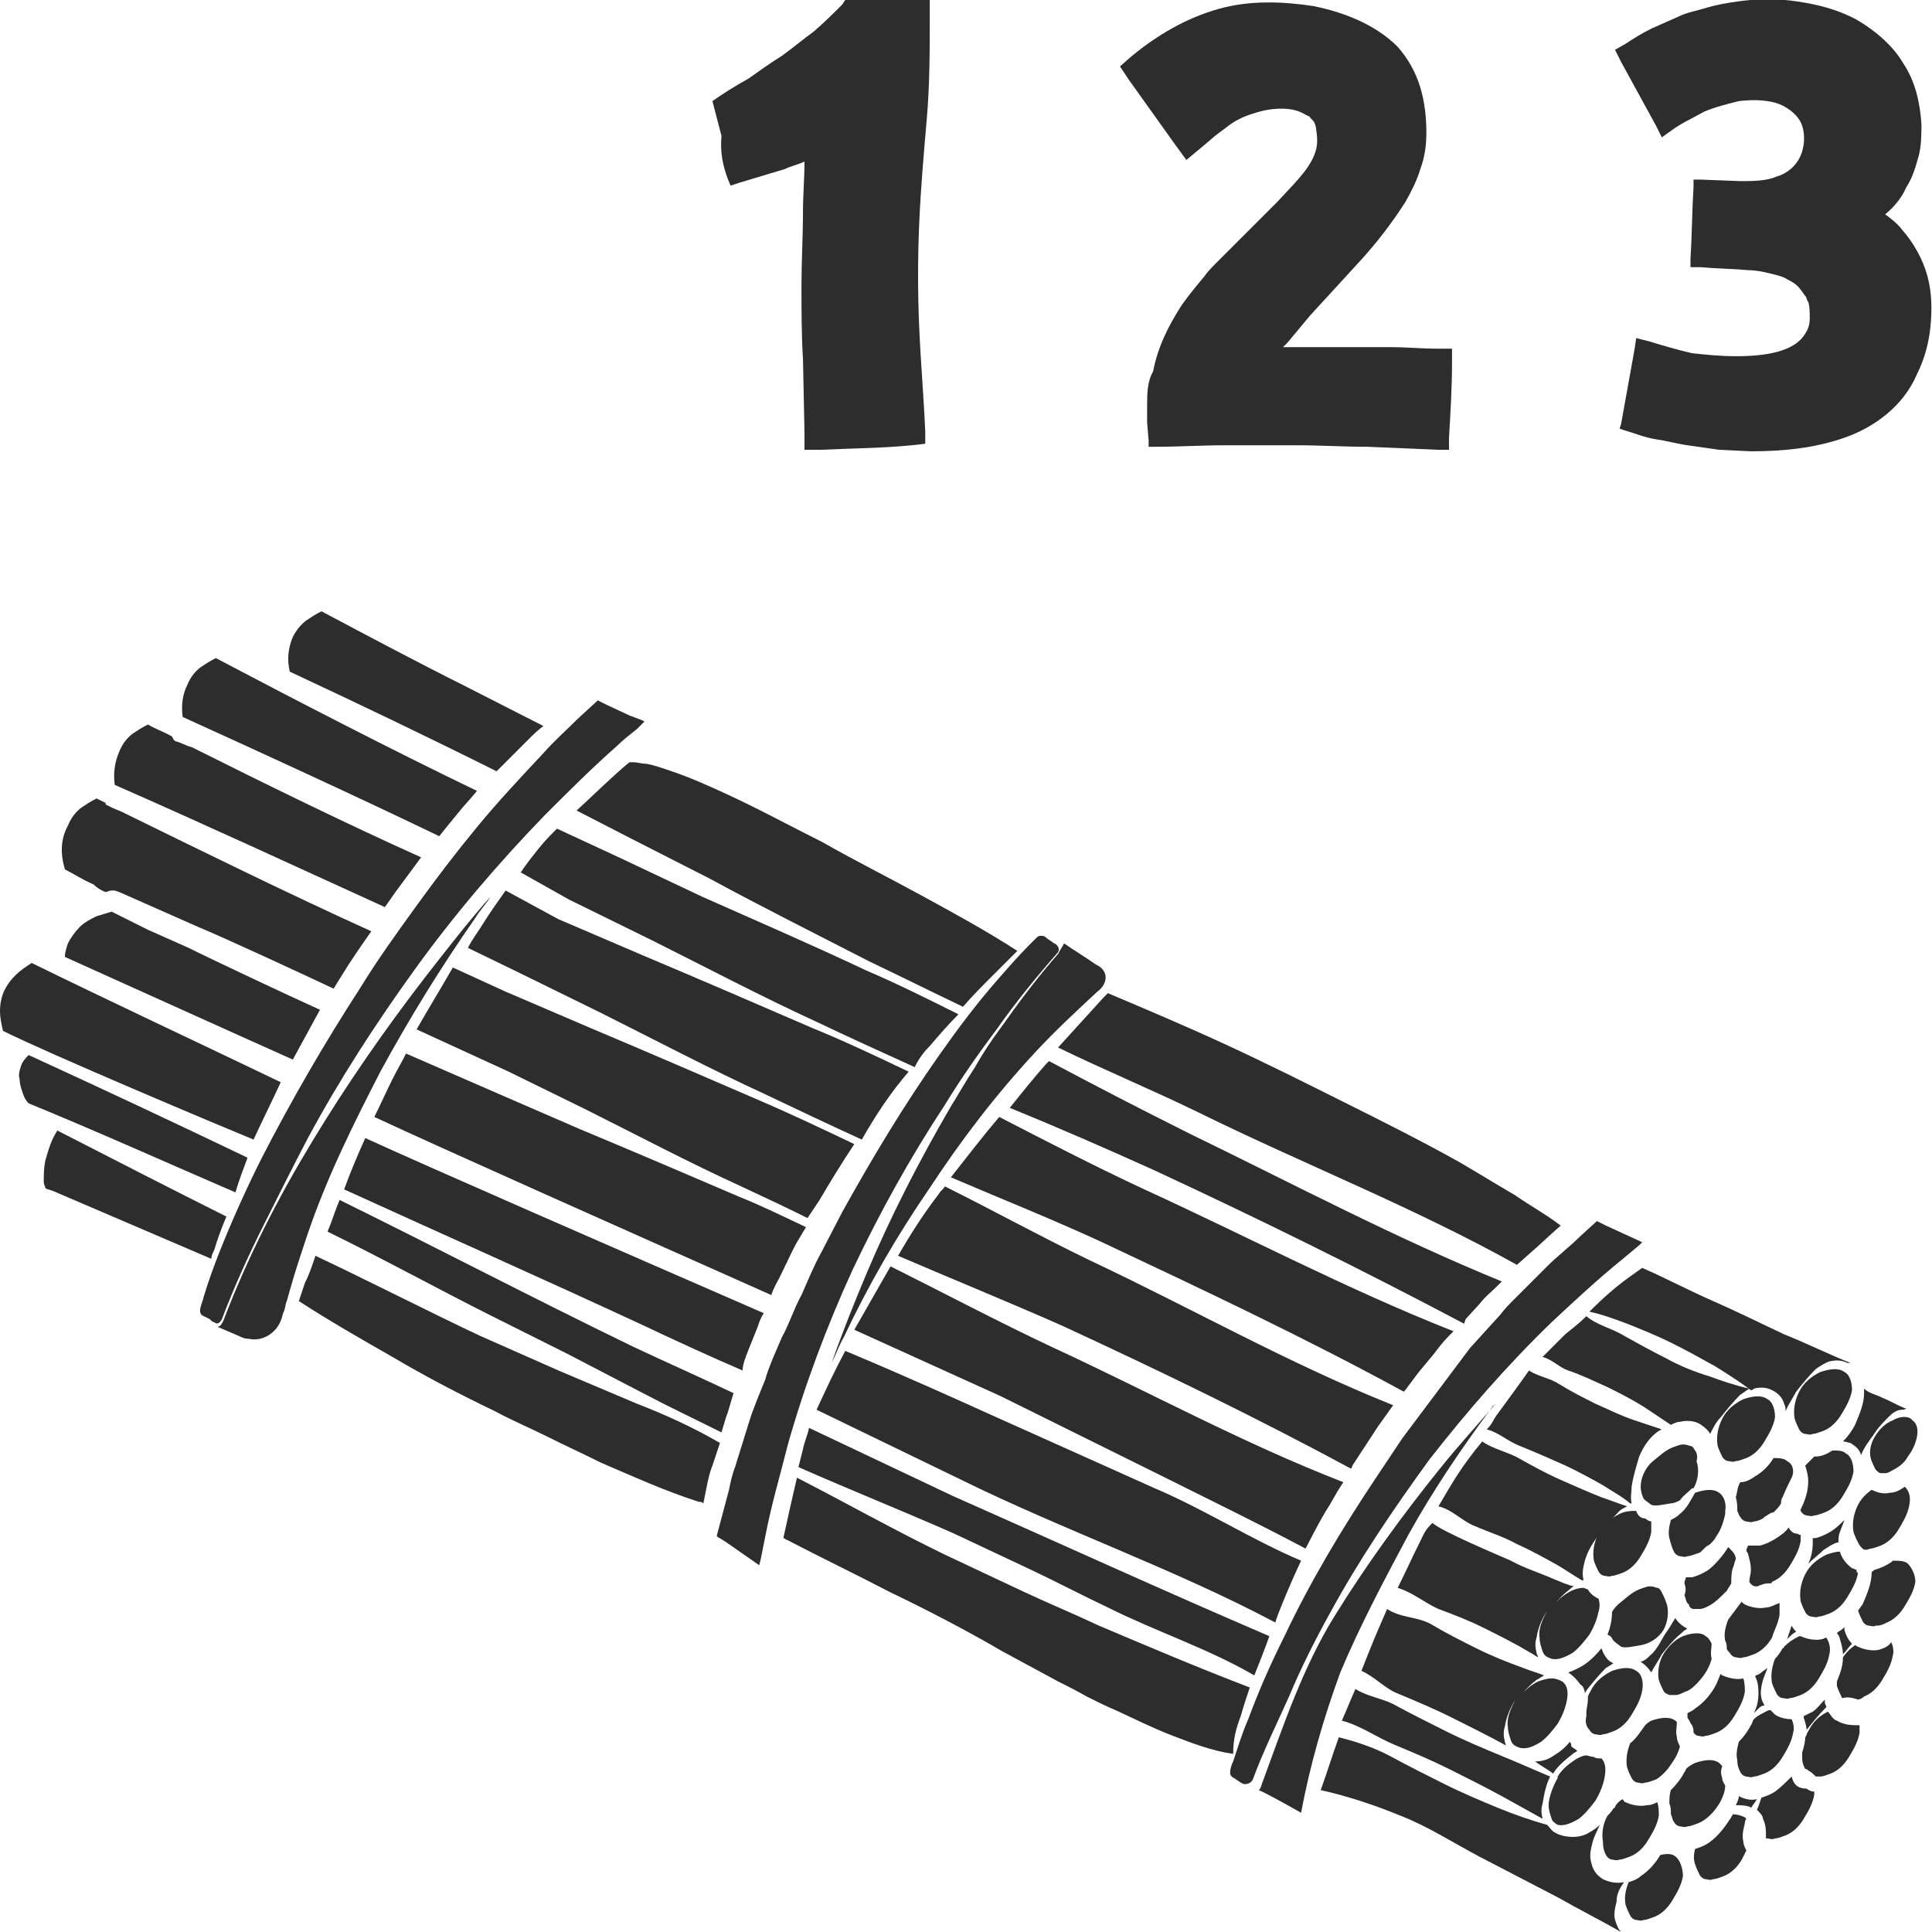 <?xml version="1.0" encoding="utf-8"?>
<!-- Generator: Adobe Illustrator 24.1.2, SVG Export Plug-In . SVG Version: 6.00 Build 0)  -->
<svg version="1.1" id="Layer_1" xmlns="http://www.w3.org/2000/svg" xmlns:xlink="http://www.w3.org/1999/xlink" x="0px" y="0px"
	 viewBox="0 0 128 128" style="enable-background:new 0 0 128 128;" xml:space="preserve">
<style type="text/css">
	.st0{fill:#2D2D2D;}
</style>
<g>
	<path class="st0" d="M106.9,108.7c0.2,0.2,0.4,0.3,0.5,0.4c0.3,0.1,0.7,0,1.3-0.1c0.6-0.1,1.2-0.5,1.5-1c0.3-0.5,0.4-1.3,0.2-1.8
		c-0.1-0.3-0.2-0.5-0.3-0.7c-0.1-0.2-0.2-0.3-0.3-0.3c-0.1,0-0.2-0.1-0.5-0.1c-0.2,0-0.4,0.1-0.7,0.2c-0.5,0.2-0.9,0.6-1.4,1
		c-0.1,0.1-0.3,0.3-0.4,0.5c0,0,0,0,0,0c0,0.5-0.1,1-0.3,1.5C106.8,108.4,106.8,108.6,106.9,108.7z"/>
	<path class="st0" d="M105.3,114.6c0.1,0.2,0.3,0.3,0.4,0.3c0.1,0,0.3,0.1,0.5,0c0.2,0,0.4-0.1,0.7-0.2c0.5-0.2,0.9-0.6,1.2-1.1
		c0.3-0.5,0.6-1,0.7-1.6c0.1-0.5,0-1.1-0.4-1.3c-0.4-0.3-1-0.2-1.6,0c-0.6,0.3-1.1,0.7-1.4,1.3c-0.1,0.2-0.2,0.3-0.2,0.5
		c0,0,0,0.1,0,0.1c0,0.3-0.1,0.6-0.1,0.9c0,0.1,0,0.2,0,0.2C105,114.1,105.1,114.4,105.3,114.6z"/>
	<path class="st0" d="M109.4,110.8c0.2-0.4,0.5-0.8,0.7-1.2c0.4-0.5,0.8-1,1.3-1.4c0.1-0.1,0.2-0.2,0.4-0.3c-0.1,0-0.1-0.1-0.2-0.1
		c-0.3-0.2-0.5-0.4-0.6-0.6c-0.2,0.3-0.3,0.5-0.5,0.8c-0.4,0.5-0.6,1.2-1.2,1.7c-0.2,0.2-0.3,0.3-0.6,0.4
		C109,110.3,109.2,110.5,109.4,110.8z"/>
	<path class="st0" d="M105,112.2c0-0.1,0.1-0.1,0.1-0.2c0.4-0.5,0.8-1,1.3-1.5c0.2-0.1,0.3-0.2,0.5-0.3c-0.1,0-0.1-0.1-0.2-0.1
		c-0.3-0.2-0.5-0.6-0.6-0.9c-0.4,0.5-0.9,1-1.5,1.3c-0.2,0.1-0.4,0.2-0.7,0.3c0.3,0.2,0.6,0.5,0.8,0.8
		C104.9,111.7,105,112,105,112.2z"/>
	<path class="st0" d="M102.7,117.7c-0.5-0.2-2.3-1-3.3-1.4c-1.2-0.5-2.4-1-3.6-1.6c-1.2-0.6-2.4-1.2-3.5-1.8c-0.8-0.4-1.7-0.5-2.5-1
		c-0.4,0.9-0.5,1.2-0.9,2.1c1.2,0.3,2.3,1.1,3.5,1.6c1.2,0.5,2.4,1,3.6,1.6c1.2,0.6,2.4,1.2,3.5,1.8c0.9,0.5,2.7,1.5,2.7,1.5
		c-0.1-0.4-0.1-0.7,0-1C102.3,118.9,102.4,118.3,102.7,117.7z"/>
	<path class="st0" d="M120.1,113.4c-0.2,0.1-0.4,0.2-0.6,0.3c0,0,0,0,0,0.1c0.1,0.3,0.2,0.6,0.2,0.9c0,0,0,0,0-0.1
		c0.4-0.5,0.8-1,1.3-1.5c0-0.1-0.1-0.2-0.1-0.3c0-0.1,0-0.1,0-0.2C120.6,112.9,120.4,113.2,120.1,113.4z"/>
	<path class="st0" d="M117.1,110.5c-0.1,0.1-0.3,0.2-0.4,0.3c-0.1,0.1-0.3,0.2-0.4,0.2c0,0,0,0,0,0.1c0.2,0.4,0.2,0.8,0.2,1.1
		c0,0.5-0.1,0.9-0.3,1.3c0.1-0.1,0.2-0.2,0.3-0.3c0.1-0.1,0.2-0.2,0.4-0.2c-0.1-0.2-0.2-0.4-0.2-0.5c-0.1-0.4,0-0.8,0.1-1.2
		C116.9,111,117,110.8,117.1,110.5z"/>
	<path class="st0" d="M104,115.4c-0.3,0.4-0.7,0.7-1.2,1c-0.3,0.2-0.7,0.3-1.1,0.3c0.4,0.3,0.8,0.5,1.2,0.8c0.3-0.5,0.8-0.9,1.3-1.3
		c0.1-0.1,0.2-0.1,0.3-0.2c-0.1-0.1-0.3-0.2-0.4-0.3C104.1,115.6,104.1,115.5,104,115.4z"/>
	<path class="st0" d="M112.2,106.6c0.1,0,0.2,0,0.4,0c0.2,0,0.4-0.1,0.6-0.2c0.4-0.2,0.8-0.6,1.2-1c0.1-0.2,0.2-0.3,0.3-0.5
		c0-0.3,0-0.7,0.1-1c0.1-0.2,0.1-0.4,0.2-0.6c0-0.3-0.2-0.5-0.4-0.7c0,0-0.1-0.1-0.1-0.1c-0.3,0.5-0.8,1.1-1.3,1.5
		c-0.3,0.2-0.7,0.4-1.1,0.5c-0.1,0-0.3,0-0.4,0c0,0.1-0.1,0.2-0.1,0.4c0,0,0,0,0,0c0.1,0.3,0.1,0.5,0,0.8c0.1,0.2,0.1,0.5,0.3,0.6
		C111.9,106.5,112.1,106.6,112.2,106.6z"/>
	<path class="st0" d="M103.2,120.9c0.4,0.1,0.9-0.1,1.4-0.4c0.4-0.3,0.8-0.8,1.1-1.2c0.3-0.5,0.5-1,0.6-1.5c0.1-0.5,0.1-1-0.2-1.3
		c-0.2,0-0.4,0-0.5-0.1c0,0,0,0,0,0c-0.2,0-0.4-0.1-0.5-0.1c-0.2,0-0.4,0.1-0.6,0.2c-0.5,0.3-1,0.7-1.3,1.2c0,0,0,0.1,0,0.1
		c-0.3,0.5-0.6,1.3-0.6,1.8c0,0.3,0.1,0.6,0.2,0.9C102.8,120.6,103,120.8,103.2,120.9z"/>
	<path class="st0" d="M117.9,107c0-0.3,0-0.6,0-0.8c-0.3,0.1-0.6,0.3-0.9,0.3c-0.4,0.1-1,0-1.4-0.2c-0.1-0.1-0.2-0.1-0.2-0.2
		c-0.3,0.4-0.6,0.8-0.9,1.2c-0.2,0.5-0.3,1-0.2,1.4c0.1,0.2,0.1,0.3,0.1,0.5c0,0.1,0.1,0.2,0.2,0.3c0.1,0.2,0.3,0.3,0.4,0.3
		c0.1,0,0.3,0.1,0.5,0c0.2,0,0.4-0.1,0.7-0.2c0.5-0.2,0.9-0.6,1.2-1.1C117.5,108.1,117.8,107.6,117.9,107z"/>
	<path class="st0" d="M122.2,107.8c-0.1,0.1-0.2,0.2-0.4,0.3c0,0-0.1,0.1-0.1,0.1c0.1,0.1,0.2,0.3,0.2,0.4c0.1,0.3,0.2,0.7,0.2,1
		c0.2-0.2,0.4-0.5,0.6-0.7c-0.3-0.3-0.4-0.6-0.5-0.9C122.2,107.9,122.2,107.8,122.2,107.8z"/>
	<path class="st0" d="M106.4,122.9c0.1,0.2,0.3,0.3,0.4,0.3c0.1,0,0.3,0.1,0.5,0c0.2,0,0.4-0.1,0.7-0.2c0.5-0.2,0.9-0.6,1.2-1.1
		c0.3-0.5,0.6-1,0.7-1.6c0-0.3,0-0.6-0.1-0.9c-0.2,0.1-0.4,0.2-0.7,0.2c-0.4,0.1-1,0-1.4-0.2c-0.1,0-0.1-0.1-0.2-0.2
		c-0.2,0.1-0.4,0.3-0.5,0.5c0,0,0,0.1-0.1,0.1c-0.1,0.2-0.3,0.4-0.4,0.5c-0.3,0.5-0.4,1.2-0.3,1.7
		C106.2,122.5,106.3,122.7,106.4,122.9z"/>
	<path class="st0" d="M94.1,102.1c-0.6,1.2-0.9,1.9-1.5,3.1c1,0.3,1.8,1,2.7,1.4c1.1,0.4,2.1,0.8,3.1,1.3c1,0.5,2,1,3,1.6
		c0.2,0.1,0.3,0.2,0.5,0.3c0-0.1-0.1-0.2-0.1-0.3c-0.1-0.4-0.1-0.7,0-1c0.1-0.7,0.4-1.3,0.7-1.8c-0.3,0.6-0.6,1.2-0.5,1.8
		c0,0.3,0.1,0.6,0.2,0.9c0.1,0.3,0.3,0.4,0.6,0.5c0.4,0.1,0.9-0.1,1.4-0.4c0.4-0.3,0.8-0.8,1.1-1.2c0.3-0.5,0.5-1,0.6-1.5
		c0.1-0.3,0.1-0.6,0-0.9c-0.1,0-0.2-0.1-0.2-0.1c-0.2-0.1-0.4-0.3-0.5-0.5c-0.1,0-0.2-0.1-0.3-0.1c-0.3,0-0.6,0.1-0.8,0.2
		c-0.4,0.2-0.8,0.5-1.1,0.9c0.3-0.4,0.6-0.7,1-1c0.1-0.1,0.2-0.2,0.3-0.2c-0.5-0.1-0.9-0.3-1.4-0.5c-0.9-0.4-1.9-0.7-2.8-1.2
		c-0.9-0.4-4.5-1.9-5.2-2.5C94.4,101.4,94.4,101.5,94.1,102.1z"/>
	<path class="st0" d="M90.2,110.7C90.2,110.7,90.2,110.8,90.2,110.7c0.9,0.4,1.6,1.2,2.4,1.5c1.2,0.5,2.4,1,3.6,1.6
		c1.2,0.6,2.4,1.2,3.5,1.8c0,0,0.1,0,0.1,0.1c0-0.1-0.1-0.2-0.1-0.3c-0.1-0.4-0.1-0.7,0-1c0.1-0.7,0.4-1.3,0.7-1.8
		c-0.3,0.6-0.6,1.2-0.5,1.8c0,0.3,0.1,0.6,0.2,0.9c0.1,0.3,0.3,0.4,0.6,0.5c0.5,0.1,0.9-0.1,1.4-0.4c0.4-0.3,0.8-0.8,1.1-1.2
		c0.3-0.5,0.5-1,0.6-1.5c0.1-0.5,0.1-1-0.3-1.3c-0.2-0.1-0.4-0.2-0.7-0.2c-0.3,0-0.6,0.1-0.9,0.2c-0.4,0.2-0.8,0.5-1.1,0.9
		c0.3-0.4,0.6-0.7,1-1c0.2-0.1,0.3-0.2,0.5-0.3c-0.5-0.2-0.9-0.3-1.4-0.5c-1.1-0.4-2.1-0.8-3.1-1.3c-1-0.5-2-1-3-1.6
		c-0.9-0.5-2-0.4-2.9-1C91.2,108.2,90.9,108.9,90.2,110.7z"/>
	<path class="st0" d="M95.3,99.8c0.9,0.2,1.6,1,2.4,1.3c0.9,0.4,1.9,0.7,2.8,1.2c0.9,0.4,1.8,0.9,2.7,1.4c0.5,0.3,1.1,0.7,1.6,1
		c0,0,0.1,0,0.1,0c0,0,0-0.1,0-0.1c-0.1-0.4,0-0.8,0.1-1.2c0.2-0.7,0.6-1.3,1-1.8c0.4-0.5,0.8-1,1.3-1.5c0.1-0.1,0.3-0.2,0.5-0.3
		c-0.6-0.2-1.1-0.4-1.7-0.6c-1-0.4-1.9-0.8-2.8-1.2c-0.9-0.4-1.8-0.9-2.7-1.4c-0.7-0.4-1.7-0.6-2.4-1.1
		C96.8,97.2,96.3,98.1,95.3,99.8z"/>
	<path class="st0" d="M110.7,116.9c0.3-0.4,0.5-0.8,0.6-1.2c-0.1-0.2-0.2-0.4-0.2-0.6c-0.1-0.4,0-0.7,0-1c0,0-0.1-0.1-0.1-0.1
		c-0.4-0.3-1-0.2-1.6,0c-0.2,0.1-0.3,0.2-0.4,0.3c-0.3,0.4-0.6,0.9-1,1.2c-0.2,0.5-0.3,1.1-0.2,1.6c0.1,0.3,0.2,0.5,0.3,0.7
		c0.1,0.2,0.3,0.3,0.4,0.3c0.1,0,0.3,0.1,0.5,0c0.2,0,0.4-0.1,0.7-0.2C109.9,117.8,110.4,117.4,110.7,116.9z"/>
	<path class="st0" d="M108.4,100.1c-0.3,0-0.7,0-1.1,0.2c-0.6,0.3-1.1,0.7-1.4,1.3c-0.3,0.6-0.4,1.2-0.3,1.8
		c0.1,0.3,0.2,0.5,0.3,0.7c0.1,0.2,0.3,0.3,0.4,0.3c0.1,0,0.3,0.1,0.5,0c0.2,0,0.4-0.1,0.7-0.2c0.5-0.2,0.9-0.6,1.2-1.1
		c0.3-0.5,0.6-1,0.7-1.6c0-0.3,0-0.5,0-0.7c-0.1,0-0.3-0.1-0.4-0.2C108.7,100.6,108.5,100.4,108.4,100.1z"/>
	<path class="st0" d="M110.9,102.8c0.1,0.2,0.3,0.3,0.4,0.3c0.1,0,0.3,0.1,0.5,0c0.2,0,0.4-0.1,0.7-0.2c0.1,0,0.2-0.1,0.2-0.1
		c0.1-0.1,0.2-0.2,0.3-0.3c0.1-0.1,0.2-0.1,0.3-0.2c0.2-0.2,0.3-0.3,0.4-0.5c0.3-0.4,0.5-1,0.6-1.5c0-0.1,0-0.1,0-0.2
		c0.1-0.5-0.1-1-0.4-1.2c-0.4-0.3-1-0.2-1.6,0c0,0,0,0,0,0c-0.3,0.5-0.5,1-1,1.4c-0.2,0.2-0.4,0.3-0.6,0.4c-0.1,0.4-0.2,0.8-0.1,1.2
		C110.7,102.3,110.8,102.6,110.9,102.8z"/>
	<path class="st0" d="M112.3,96.1c-0.1-0.2-0.2-0.3-0.3-0.3c-0.1,0-0.2-0.1-0.5-0.1c-0.2,0-0.4,0.1-0.7,0.2c-0.5,0.2-0.9,0.6-1.4,1
		c-0.4,0.4-0.7,1-0.7,1.6c0,0.3,0.1,0.6,0.2,0.8c0.2,0.2,0.4,0.3,0.5,0.4c0.3,0.1,0.7,0,1.3-0.1c0.2,0,0.4-0.1,0.6-0.2
		c0.2-0.3,0.5-0.5,0.7-0.7c0.1-0.1,0.1-0.1,0.2-0.1c0.3-0.5,0.4-1.2,0.2-1.8C112.5,96.5,112.4,96.2,112.3,96.1z"/>
	<path class="st0" d="M123,104c-0.1,0-0.2-0.1-0.3-0.1c-0.4-0.3-0.7-0.7-0.8-1.1c-0.3,0-0.6,0.1-0.9,0.2c-0.6,0.3-1.1,0.7-1.4,1.3
		c-0.3,0.6-0.4,1.2-0.3,1.8c0.1,0.3,0.2,0.5,0.3,0.7c0.1,0.2,0.3,0.3,0.4,0.3c0.1,0,0.3,0.1,0.5,0c0.2,0,0.4-0.1,0.7-0.2
		c0.5-0.2,0.9-0.6,1.2-1.1c0.3-0.5,0.6-1,0.7-1.6C123,104.2,123,104.1,123,104z"/>
	<path class="st0" d="M49.6,89.4l0.6-1.5c0.1-0.3,0.2-0.6,0.4-0.9c-10.1-4.4-21.8-9.5-26.4-11.6c-0.5,1.1-1,2.3-1.4,3.4
		c6.8,3.1,12.9,5.8,19.8,9c1.9,0.9,4.5,2.1,6.6,3C49.2,90.4,49.4,89.9,49.6,89.4z"/>
	<path class="st0" d="M25.2,71c1.9-3.5,4-6.9,6.3-10.2c0.3-0.5,0.7-0.9,1-1.4c-1.5,1.7-2.9,3.5-4.3,5.3c-2.7,3.5-5.2,7.1-7.5,10.9
		c-2.3,3.8-4.3,7.7-5.9,11.9c-0.1,0.2-0.2,0.4-0.4,0.4l0.7,0.3l0.7,0.3c0.2,0.1,0.4,0.2,0.7,0.2c0.9,0.2,1.8-0.4,2.1-1.2
		c0.1-0.2,0.1-0.4,0.2-0.6c0.1-0.2,0.1-0.5,0.2-0.7l0.4-1.4c0.3-1,0.6-1.9,0.9-2.8C21.6,78.1,23.4,74.5,25.2,71z"/>
	<path class="st0" d="M60.2,71c-2.1-1-4.2-2-6.4-2.9c-3.7-1.6-7.4-3.2-11.2-4.8l-5.6-2.4L33.5,59c-0.5,0.7-1,1.4-1.5,2.2
		c-0.3,0.5-0.7,1-1,1.6l3.3,1.6l5.5,2.7c3.6,1.8,7.2,3.7,10.9,5.4c2.1,1,4.2,2,6.4,3C58,73.9,59,72.4,60.2,71z"/>
	<path class="st0" d="M54.3,79.5c0.7-1.2,1.5-2.5,2.3-3.7c-2.1-1-4.2-2-6.3-2.9c-3.7-1.6-7.4-3.2-11.2-4.8l-5.6-2.4l-3.5-1.6
		c-0.8,1.4-1.6,2.7-2.4,4.1l6.1,2.8l5.1,2.5c3.4,1.7,6.8,3.5,10.3,5.1c1.5,0.7,3,1.4,4.4,2.1L54.3,79.5z"/>
	<path class="st0" d="M112.8,111.1c0.3-0.4,0.5-0.8,0.6-1.2c-0.1-0.4,0-0.7,0-1c-0.1-0.2-0.2-0.4-0.4-0.5c-0.3-0.3-1-0.2-1.5,0
		c-0.5,0.2-1,0.7-1.3,1.2c-0.3,0.5-0.4,1.2-0.3,1.7c0.1,0.3,0.2,0.5,0.3,0.7c0.1,0.2,0.2,0.2,0.4,0.3c0.1,0,0.2,0,0.4,0
		c0.2,0,0.4-0.1,0.6-0.2C112,112,112.4,111.6,112.8,111.1z"/>
	<path class="st0" d="M22.5,79.5c-0.3,0.7-0.5,1.4-0.8,2.1c3.3,1.6,7.7,4,10.9,5.6l5,2.5l5,2.6c1.7,0.9,3.4,1.7,5.2,2.6l0.3-1
		c0.2-0.5,0.3-1,0.5-1.6c-2.1-1-4.8-2.2-6.7-3.1C35.1,85.9,29.2,82.8,22.5,79.5z"/>
	<path class="st0" d="M61.6,69.3c0.6-0.7,1.2-1.4,1.9-2.1c-2-1-4-2-6.1-2.9c-3.6-1.7-7.3-3.3-10.9-4.9L41,56.8l-4.1-1.9
		c-0.4,0.4-0.8,0.8-1.2,1.3c-0.4,0.5-0.8,1-1.2,1.6l3.2,1.8l5.5,2.7c3.6,1.8,7.2,3.7,10.9,5.4c2.1,1,4.3,2,6.5,3
		C60.9,70.1,61.2,69.7,61.6,69.3z"/>
	<path class="st0" d="M14.2,82.8c0.2-0.7,0.5-1.5,0.8-2.2c-3.6-1.8-7.5-3.8-11.2-5.7c-0.4,0.6-0.6,1.3-0.8,2
		c-0.1,0.5-0.1,0.9-0.1,1.4c0,0.2,0.1,0.3,0.1,0.4c0,0,0.1,0.1,0.2,0.1l0.3,0.1L14,83.4C14,83.2,14.1,83,14.2,82.8z"/>
	<path class="st0" d="M16.4,76.7c-4.8-2.3-9.7-4.6-14.5-6.8c-0.2,0.2-0.4,0.4-0.5,0.7c-0.1,0.3-0.2,0.6-0.1,0.9
		c0,0.3,0.1,0.6,0.2,0.9c0.1,0.3,0.2,0.5,0.4,0.7c4.4,1.8,9.3,4,13.7,5.9C15.8,78.3,16.1,77.5,16.4,76.7z"/>
	<path class="st0" d="M51.4,85.1c0.5-0.9,0.9-1.9,1.4-2.8l0.6-1c-1.5-0.7-2.9-1.4-4.4-2c-3.5-1.5-7-3-10.6-4.5l-5.3-2.3l-6.2-2.7
		c-0.3,0.6-0.6,1.1-0.9,1.7c-0.4,0.8-0.8,1.7-1.2,2.5c4.5,2.1,16.2,7.3,26.3,11.8C51.2,85.5,51.3,85.3,51.4,85.1z"/>
	<path class="st0" d="M93.3,101.7c1.6-2.9,3.5-5.7,5.5-8.4c0.1-0.1,0.1-0.2,0.2-0.2c-1.2,1.4-2.4,2.7-3.6,4.2
		c-2.5,3.1-4.9,6.4-7,9.8c-2.1,3.4-3.4,7.3-4.8,11.1c-0.1,0.3-0.1,0.3-0.2,0.4c0.7,0.3,2.8,1.5,2.8,1.5c0.6-3.2,1.5-6.3,2.6-9.3
		C90.1,107.7,91.7,104.7,93.3,101.7z"/>
	<path class="st0" d="M53.6,94.6c-0.1,0.5-0.3,0.9-0.4,1.4c-0.1,0.4-0.2,0.8-0.3,1.2c3.4,1.5,6.9,2.9,10.3,4.4
		c1.7,0.8,3.4,1.6,5.1,2.4c1.7,0.8,3.4,1.7,5.1,2.5c3.2,1.6,6.6,2.7,9.7,4.5c0.4-1,0.6-1.5,1-2.6c-7-3-14-6.2-21-9.3L53.6,94.6z"/>
	<path class="st0" d="M118.4,96.8c-0.2-0.2-0.6-0.2-0.9-0.2c-0.3,0.5-0.7,0.9-1.2,1.2c-0.3,0.2-0.6,0.4-1,0.4
		c-0.2,0.3-0.2,0.7-0.3,1c0.1,0.3,0.1,0.6,0.1,0.9c0.1,0.2,0.1,0.3,0.2,0.4c0.1,0.2,0.3,0.3,0.4,0.3c0.1,0,0.3,0.1,0.5,0
		c0.2,0,0.4-0.1,0.6-0.2c0,0,0.1-0.1,0.1-0.1c0.2-0.1,0.4-0.3,0.6-0.3c0.2-0.2,0.4-0.4,0.5-0.6c0-0.1,0-0.3,0.1-0.4
		c0.2-0.5,0.4-0.9,0.6-1.3C118.9,97.5,118.8,97,118.4,96.8z"/>
	<path class="st0" d="M86.2,103.4c-3.3-1.4-6.4-3.4-9.7-4.8l-10.7-4.8c-2-0.9-5.5-2.5-9.8-4.3c-0.7,1.3-1.3,2.6-1.9,3.9l9.5,4.6
		c6.9,3.4,14.1,5.9,20.9,9.5C84.5,107.3,85.4,105.1,86.2,103.4z"/>
	<path class="st0" d="M42.2,93L37,90.8l-5.2-2.3c-3.2-1.5-7.5-3.7-10.9-5.3c-0.2,0.6-0.4,1.2-0.7,1.8l-0.4,1.2
		c2,1.3,4.1,2.5,6.2,3.7c2.2,1.3,4.5,2.5,6.8,3.6c1.1,0.6,2.3,1.1,3.5,1.7c1.2,0.6,2.3,1.1,3.5,1.7c2.1,0.9,4.3,1.9,6.5,2.6
		c0.1,0,0.2,0,0.3,0.1l0.2-1c0.1-0.5,0.2-1,0.4-1.5l0.5-1.5C45.8,94.5,44,93.7,42.2,93z"/>
	<path class="st0" d="M82.2,113.7c0.2-0.7,0.4-1.3,0.6-1.9c-3.4-1.3-6.7-2.7-10-4.1c-1.7-0.8-3.4-1.5-5.1-2.3
		c-1.7-0.8-3.4-1.6-5.1-2.4c-3.3-1.6-6.5-3.4-9.8-5.1c-0.3,1.3-0.6,2.6-0.9,4c0.1,0,0.1,0.1,0.2,0.1c2.3,1.2,4.6,2.3,6.9,3.5
		c2.5,1.2,5,2.5,7.4,3.9l3.7,2c0.6,0.3,1.2,0.6,1.9,1c0.6,0.3,1.2,0.6,1.9,0.9c1.3,0.6,2.5,1.2,3.8,1.7c1.3,0.5,2.6,1,4,1.2
		C81.7,115.2,81.9,114.5,82.2,113.7z"/>
	<path class="st0" d="M88.1,99.7c0.4-0.7,0.5-0.9,0.9-1.5c-6.7-2.6-12.9-6-19.4-9c-3.4-1.6-7.2-3.6-10.6-5.3
		c-0.8,1.4-1.6,2.8-2.4,4.2c4.2,1.9,7.7,3.5,9.7,4.4l10.5,5.2c3.2,1.6,6.5,3.2,9.7,4.9C86.5,102.6,87.5,100.6,88.1,99.7z"/>
	<path class="st0" d="M93.1,92.1c0.3-0.4,0.6-0.8,0.9-1.2l1-1.2c0.3-0.4,0.6-0.8,1-1.2l0.3-0.3c-7.1-2.8-13.7-6.3-20.7-9.5
		c-3.2-1.5-6.3-3.1-9.4-4.7c-1.1,1.3-2.1,2.6-3.2,4c3.5,1.5,6.3,2.6,9.8,4.2c6.8,3.2,13.6,6.4,20.2,10L93.1,92.1z"/>
	<path class="st0" d="M97.1,87.4l1-1.1c0.3-0.4,0.7-0.7,1.1-1.1l0.3-0.3c-7.1-2.9-13.7-6.4-20.7-9.8c-3.4-1.7-6.1-3.1-9.3-4.8
		c-0.1,0.1-0.1,0.1-0.2,0.2c-0.8,0.9-1.6,1.9-2.4,2.9c3.2,1.3,6.4,2.7,9.5,4.1c6.9,3.2,13.8,6.6,20.6,10.2L97.1,87.4z"/>
	<path class="st0" d="M89.6,97.1l1.7-2.6l1-1.4c-7-2.8-13.3-6.4-20.1-9.6c-3.5-1.7-6.2-3.2-9.6-4.9c-0.1,0.2-0.3,0.3-0.4,0.5
		c-1,1.3-1.9,2.7-2.7,4.1c3.5,1.5,7.4,3.1,10.8,4.6c6.5,3,12.9,6.1,19.2,9.5C89.5,97.3,89.6,97.2,89.6,97.1z"/>
	<path class="st0" d="M121,108.5c-0.1,0-0.2,0.1-0.3,0.1c-0.4,0.1-1,0-1.4-0.2c0,0,0,0-0.1,0c0,0,0,0,0,0c-0.4,0.2-0.7,0.4-1,0.7
		c0,0,0,0.1-0.1,0.1c-0.1,0.2-0.3,0.5-0.5,0.7c-0.2,0.5-0.3,1.1-0.2,1.6c0.1,0.3,0.2,0.5,0.3,0.7c0.1,0.2,0.3,0.3,0.4,0.3
		c0.1,0,0.3,0.1,0.5,0c0.2,0,0.4-0.1,0.7-0.2c0.5-0.2,0.9-0.6,1.2-1.1c0.3-0.5,0.6-1,0.7-1.6C121.3,109.2,121.2,108.8,121,108.5z"/>
	<path class="st0" d="M113.5,86.2c-1.6-0.7-3.1-1.5-4.7-2.2l-0.7,0.5c-1,0.7-1.9,1.5-2.8,2.4c0.9,0.2,1.7,0.5,2.5,0.8
		c1,0.4,2,0.8,3,1.3c1,0.5,1.9,1,2.8,1.5c0.8,0.5,1.6,1,2.4,1.6c0.1,0,0.1,0,0.2-0.1c0.4-0.1,0.8-0.1,1.2,0.1
		c0.4,0.2,0.7,0.5,0.8,0.9c0.1,0.2,0.1,0.3,0.1,0.5c0.2-0.5,0.5-0.9,0.7-1.3c0.4-0.5,0.8-1,1.3-1.5c0.3-0.2,0.6-0.4,0.9-0.5
		c0.4-0.1,0.8-0.1,1.2,0.1c0,0,0,0,0.1,0c0,0,0,0,0.1,0c-1.5-0.6-2.9-1.3-4.4-1.9C116.7,87.7,115.1,86.9,113.5,86.2z"/>
	<path class="st0" d="M56.5,84.1c1.8-3.8,3.8-7.4,6.1-10.9c1.1-1.8,2.3-3.5,3.5-5.1c1.2-1.7,2.5-3.3,3.9-4.9c0.2-0.2,0.2-0.4,0-0.6
		c-0.1-0.1-0.2-0.1-0.3-0.2l-0.3-0.2C69.2,62,69.1,62,69,62c-0.1,0-0.2,0-0.3,0.1c-0.2,0.2-0.4,0.4-0.5,0.5
		c-0.7,0.7-1.4,1.5-2.1,2.3c-1.4,1.6-2.6,3.2-3.8,4.9c-2.4,3.4-4.5,6.9-6.5,10.5L54.4,83c-0.5,0.9-0.9,1.9-1.3,2.8
		c-0.5,0.9-0.8,1.9-1.3,2.8L51.2,90c-0.2,0.5-0.4,1-0.5,1.4c-0.4,1-0.8,1.9-1.1,2.9l-0.9,2.9c-0.2,0.5-0.3,1-0.4,1.5l-0.4,1.5
		l-0.4,1.5l0,0.1l0.5,0.3l2.3,1.6l0.1-0.4l0.3-1.5c0.4-2.1,1-4.1,1.5-6.1C53.3,91.8,54.8,87.8,56.5,84.1z"/>
	<path class="st0" d="M79.4,73.7c6.9,3.4,14.3,6.3,21.1,10.1l0.9-0.8c0.7-0.6,1.3-1.2,2-1.8c-0.9-0.7-2-1.3-3-2
		c-1.2-0.7-2.5-1.5-3.7-2.2c-2.5-1.4-5.1-2.7-7.7-4c-2.6-1.3-5.2-2.6-7.8-3.8c-2.6-1.2-5.2-2.3-7.8-3.4c-0.1,0.1-0.2,0.2-0.3,0.3
		c-1,1.1-2,2.2-3,3.3C73.4,71,76.1,72.1,79.4,73.7z"/>
	<path class="st0" d="M70.1,63.2c-1.4,1.6-2.6,3.2-3.8,4.9c-0.6,0.8-1.2,1.7-1.7,2.6c-0.6,0.9-1.1,1.8-1.6,2.6
		c-2.1,3.6-4,7.3-5.6,11.1c-0.8,1.9-1.6,3.9-2.3,5.9c0.3-0.6,0.5-1.2,0.8-1.7c1.6-3.4,3.5-6.7,5.7-9.9c2.1-3.2,4.4-6.2,7-9
		c1.3-1.4,2.7-2.7,4.1-4c0.7-0.5,0.8-1.4-0.1-1.8c-0.7-0.5-1.4-0.9-2.1-1.4C70.4,62.7,70.2,63,70.1,63.2z"/>
	<path class="st0" d="M112.1,114.3c0.1,0.2,0.1,0.3,0.1,0.5c0.1,0.1,0.2,0.2,0.3,0.2c0.1,0,0.3,0.1,0.5,0c0.2,0,0.4-0.1,0.7-0.2
		c0.5-0.2,0.9-0.6,1.2-1.1c0.3-0.5,0.6-1,0.7-1.6c0-0.3,0-0.6-0.1-0.9c-0.4,0.1-0.9,0-1.4-0.2c0,0-0.1-0.1-0.1-0.1
		c-0.1,0.2-0.2,0.5-0.3,0.7c-0.3,0.6-0.8,1.2-1.4,1.6c-0.1,0.1-0.3,0.2-0.5,0.3c0,0.1,0,0.2,0,0.3C112,114.1,112,114.2,112.1,114.3z
		"/>
	<path class="st0" d="M122.1,95.5c0.2,0,0.4,0.1,0.5,0.1c0.3,0.2,0.6,0.4,0.7,0.8c0.2-0.5,0.5-0.9,0.8-1.3c0.3-0.5,0.7-0.9,1.1-1.3
		c0.2-0.2,0.5-0.4,0.8-0.4c0.1,0,0.2,0,0.3-0.1c0,0,0,0-0.1,0c-0.5-0.2-1-0.5-1.5-0.7c-0.4-0.2-0.9-0.3-1.2-0.6c0,0.1,0,0.2,0,0.3
		c0,0.7-0.3,1.4-0.6,2.1C122.7,94.8,122.4,95.2,122.1,95.5z"/>
	<path class="st0" d="M123.4,102.6C123.4,102.6,123.4,102.6,123.4,102.6c0.1,0.1,0.3,0.1,0.5,0c0.2,0,0.4-0.1,0.7-0.2
		c0.5-0.2,0.9-0.6,1.2-1.1c0.3-0.5,0.6-1,0.7-1.6c0.1-0.5,0-0.9-0.3-1.2c-0.3,0.2-0.6,0.4-1,0.4c-0.4,0.1-0.8,0-1.2-0.2
		c-0.4,0.3-0.7,0.6-0.9,1c-0.3,0.6-0.4,1.2-0.3,1.8c0.1,0.3,0.2,0.5,0.3,0.7c0,0,0,0,0,0C123.2,102.4,123.3,102.5,123.4,102.6z"/>
	<path class="st0" d="M125.4,94.1c-0.5,0.2-0.9,0.6-1.2,1.1c-0.3,0.5-0.4,1.1-0.2,1.6c0.1,0.2,0.2,0.5,0.3,0.6
		c0.1,0.1,0.2,0.2,0.3,0.2c0.1,0,0.2,0,0.3,0c0.2,0,0.3-0.1,0.5-0.2c0.4-0.2,0.8-0.5,1-0.9c0.3-0.4,0.5-0.8,0.6-1.3
		c0.1-0.5,0-0.9-0.3-1.1C126.5,93.8,125.9,93.8,125.4,94.1z"/>
	<path class="st0" d="M32.9,51.1c0.7-0.7,1.4-1.4,2.1-2.1c0.3-0.3,0.6-0.6,1-0.9l-5.1-2.6c-3.2-1.6-6.4-3.3-9.6-5
		c-0.4,0.2-0.7,0.4-1,0.6c-0.4,0.3-0.7,0.7-0.9,1.1c-0.3,0.7-0.4,1.5-0.2,2.3C23.7,46.6,28.5,48.9,32.9,51.1z"/>
	<path class="st0" d="M42,50.5c-0.1,0-0.2,0-0.3,0c-1.2,1-2.3,2.1-3.5,3.2l3.5,1.8l5.3,2.7c3.5,1.9,7.1,3.7,10.6,5.5
		c2.1,1,4.1,2,6.2,3c0.6-0.7,1.3-1.4,2-2.1c0.5-0.5,1-1,1.6-1.6c-2-1.3-4.2-2.5-6.4-3.7c-2.2-1.2-4.4-2.3-6.5-3.5
		c-2.2-1.1-4.4-2.3-6.6-3.3c-1.1-0.5-2.2-1-3.4-1.4c-0.6-0.2-1.1-0.4-1.7-0.5C42.5,50.6,42.2,50.5,42,50.5z"/>
	<path class="st0" d="M9.8,61.6l-2.4-1.2c-0.3,0.1-0.7,0.2-1,0.3c-0.4,0.2-0.8,0.4-1.1,0.7c-0.3,0.3-0.6,0.7-0.8,1.1
		c-0.1,0.3-0.2,0.6-0.2,0.9c4.9,2.2,10.4,4.7,15.1,6.8c0.6-1.1,1.2-2.2,1.8-3.3c-2-0.9-7.1-3.3-8.7-4.1L9.8,61.6z"/>
	<path class="st0" d="M18.6,71.7c-5.2-2.5-11.4-5.4-16.5-7.9c-0.8,0.5-1.4,1-1.8,1.8C0.1,66,0,66.5,0,67c0,0.4,0.1,0.9,0.2,1.3
		c3,1.5,14.4,6.3,16.6,7.2C17.4,74.2,18,73,18.6,71.7z"/>
	<path class="st0" d="M6.2,58.6C6.4,58.8,6.7,59,7,59.1c0.1,0,0.2-0.1,0.4-0.1l0.2,0l0.3,0.1l5.2,2.3c1.7,0.7,7.1,3.2,9,4.1
		c0.2-0.3,0.3-0.5,0.5-0.8c0.6-1,1.3-2,2-3c-5.3-2.4-11.2-5.3-16.5-7.9c-0.2-0.1-0.5-0.2-0.7-0.3L7,53.3l0-0.1
		c-0.2-0.1-0.4-0.2-0.6-0.3c-0.4,0.2-0.7,0.4-1,0.6c-0.4,0.3-0.7,0.7-0.9,1.2C4,55.6,4,56.6,4.3,57.6C4.9,57.9,5.5,58.3,6.2,58.6z"
		/>
	<path class="st0" d="M25.5,60.1c0.2-0.3,0.5-0.7,0.7-1c0.6-0.8,1.1-1.5,1.7-2.3C23,54.6,17.7,52,12.7,49.5
		c-0.4-0.1-0.7-0.3-1.1-0.4L11.5,49l-0.1-0.2c-0.5-0.3-1.1-0.5-1.6-0.8c-0.4,0.2-0.7,0.4-1,0.6c-0.4,0.3-0.7,0.7-0.9,1.2
		c-0.3,0.7-0.4,1.4-0.3,2.2C13.3,54.5,19.8,57.5,25.5,60.1z"/>
	<path class="st0" d="M126.4,103.6c-0.2-0.2-0.6-0.2-1-0.2c0,0-0.1,0.1-0.1,0.1c-0.3,0.2-0.7,0.4-1.1,0.5c-0.1,0.1-0.2,0.1-0.2,0.2
		c0,0,0,0,0,0c0,0.7-0.3,1.4-0.6,2.1c-0.1,0.1-0.2,0.3-0.3,0.4c0,0,0,0,0,0c0.1,0.3,0.2,0.5,0.3,0.7c0.1,0.2,0.3,0.3,0.4,0.3
		c0.1,0,0.3,0.1,0.5,0c0,0,0,0,0.1,0c0.2,0,0.4-0.1,0.6-0.2c0.5-0.2,0.9-0.6,1.2-1.1c0.3-0.5,0.6-1,0.7-1.6
		C126.9,104.4,126.7,103.9,126.4,103.6z"/>
	<path class="st0" d="M14.7,87.4c0.8-2.1,1.7-4.1,2.7-6.1c1-2,2-4,3-5.9c2.1-3.9,4.5-7.6,7.1-11.2c2.6-3.6,5.5-7,8.6-10.2
		c1.6-1.6,3.2-3.2,4.8-4.6c0.4-0.4,0.8-0.7,1.3-1.1l0.5-0.5l-0.2-0.1l-0.8-0.3l-1.5-0.7l-0.6-0.3l-0.1,0.1l-1.2,1.1
		c-0.8,0.8-1.6,1.5-2.3,2.3c-1.5,1.6-3,3.2-4.4,4.9c-1.4,1.7-2.7,3.4-4,5.2c-1.3,1.8-2.6,3.6-3.7,5.4c-2.4,3.7-4.6,7.5-6.6,11.4
		c-1,2-1.9,4-2.7,6c-0.4,1-0.8,2.1-1.1,3.1c-0.1,0.5-0.5,1.1,0,1.3l0.4,0.2c0.1,0.1,0.2,0.2,0.3,0.2C14.4,87.8,14.6,87.6,14.7,87.4z
		"/>
	<path class="st0" d="M29.1,55.4c0.4-0.5,0.8-1,1.3-1.6c0.4-0.5,0.8-0.9,1.2-1.4c-5.6-2.7-11.8-5.9-17.3-8.8c-0.4,0.2-0.7,0.4-1,0.6
		c-0.4,0.3-0.7,0.7-0.9,1.2c-0.3,0.6-0.4,1.3-0.3,2.1C17.6,50,23.7,52.8,29.1,55.4z"/>
	<path class="st0" d="M88.1,106.9c1.9-3.5,4.2-6.9,6.6-10.2c2.5-3.2,5.2-6.3,8.1-9.1c1.5-1.4,3-2.8,4.6-4.1l1.2-1l0.2-0.2l-2.4-1.1
		l-0.6-0.3l-1.1,1c-0.7,0.7-1.5,1.3-2.2,2l-2.1,2.1c-0.4,0.4-0.7,0.7-1,1.1l-1,1.1l-1,1.1c-0.3,0.4-0.6,0.8-0.9,1.2
		c-0.6,0.8-3.6,4.8-3.6,4.8L91.1,98c-2.2,3.3-4.3,6.8-6,10.4c-0.9,1.8-1.7,3.6-2.4,5.5c-0.4,0.9-0.7,1.9-1,2.8
		c-0.1,0.2-0.2,0.5-0.2,0.7c0,0.1,0,0.2,0.1,0.3c0.1,0.1,0.2,0.1,0.3,0.2l0.3,0.2l0.2,0.1c0,0,0.1,0,0.1,0c0.2,0,0.4-0.1,0.5-0.3
		c0.7-1.9,1.6-3.7,2.4-5.5C86.2,110.5,87.1,108.7,88.1,106.9z"/>
	<path class="st0" d="M117.1,92.7c-0.4-0.3-1-0.2-1.6,0c-0.6,0.3-1.1,0.7-1.4,1.3c-0.3,0.6-0.4,1.2-0.3,1.8c0.1,0.3,0.2,0.5,0.3,0.7
		c0.1,0.2,0.3,0.3,0.4,0.3c0.1,0,0.3,0.1,0.5,0c0.2,0,0.4-0.1,0.7-0.2c0.5-0.2,0.9-0.6,1.2-1.1c0.3-0.5,0.6-1,0.7-1.6
		C117.6,93.5,117.5,92.9,117.1,92.7z"/>
	<path class="st0" d="M122.3,96.3c-0.2-0.2-0.5-0.2-0.9-0.2c-0.3,0.2-0.7,0.4-1.1,0.4c0,0-0.1,0-0.1,0c-0.2,0.2-0.4,0.4-0.6,0.6
		c0.1,0.3,0.2,0.7,0.2,1c0,0.7-0.2,1.3-0.5,1.9c0,0,0,0,0,0.1c0.1,0.2,0.3,0.3,0.4,0.3c0.1,0,0.3,0.1,0.5,0c0.2,0,0.4-0.1,0.7-0.2
		c0.5-0.2,0.9-0.6,1.2-1.1c0.3-0.5,0.6-1,0.7-1.6C122.8,97.1,122.7,96.5,122.3,96.3z"/>
	<path class="st0" d="M118.5,101.2c-0.2,0.3-0.5,0.5-0.8,0.7c-0.3,0.2-0.7,0.4-1.1,0.5c-0.2,0-0.5,0-0.8,0c0,0.1-0.1,0.2-0.1,0.3
		c0,0.1,0.1,0.2,0.1,0.2c0.1,0.4,0.2,0.7,0.2,1.1c0,0.3-0.1,0.5-0.1,0.8c0.1,0.2,0.3,0.3,0.4,0.3c0,0,0.1,0,0.1,0
		c0.1,0,0.2-0.1,0.3-0.1c0.2-0.1,0.4-0.1,0.6-0.1c0,0,0.1,0,0.1-0.1c0.5-0.2,0.9-0.6,1.2-1.1c0.3-0.5,0.6-1,0.7-1.6
		c0-0.1,0-0.2,0-0.4c-0.1,0-0.2-0.1-0.3-0.1C118.8,101.6,118.6,101.4,118.5,101.2z"/>
	<path class="st0" d="M122.2,90.9c-0.4-0.3-1-0.2-1.6,0c-0.6,0.3-1.1,0.7-1.4,1.3c-0.3,0.6-0.4,1.2-0.3,1.8c0.1,0.3,0.2,0.5,0.3,0.7
		c0.1,0.2,0.3,0.3,0.4,0.3c0.1,0,0.3,0.1,0.5,0c0.2,0,0.4-0.1,0.7-0.2c0.5-0.2,0.9-0.6,1.2-1.1c0.3-0.5,0.6-1,0.7-1.6
		C122.7,91.7,122.6,91.1,122.2,90.9z"/>
	<path class="st0" d="M120.8,102.7c0.3-0.2,0.6-0.4,0.9-0.5c0,0,0.1,0,0.1,0c0-0.2,0-0.5,0.1-0.7c0.1-0.3,0.2-0.5,0.3-0.8
		c-0.2,0.2-0.5,0.5-0.8,0.7c-0.3,0.2-0.7,0.4-1.1,0.5c-0.1,0-0.2,0-0.2,0c0,0.1,0,0.2,0,0.3c0,0.5-0.1,1-0.3,1.4
		C120.1,103.3,120.5,103,120.8,102.7z"/>
	<path class="st0" d="M124.5,109.3c-0.4,0.1-1,0-1.4-0.2c-0.1,0-0.1-0.1-0.2-0.1c-0.3,0.2-0.6,0.5-0.8,0.8c0,0.6-0.2,1.1-0.4,1.6
		c0,0.1,0,0.2,0,0.3c0.1,0.3,0.2,0.5,0.3,0.7c0,0.1,0.1,0.1,0.1,0.1c0.3-0.1,0.7,0,1,0.1c0,0,0,0,0,0c0.1,0,0.3-0.1,0.4-0.2
		c0.5-0.2,0.9-0.6,1.2-1.1c0.3-0.5,0.6-1,0.7-1.6c0.1-0.3,0-0.7-0.1-0.9C125.1,109.1,124.8,109.2,124.5,109.3z"/>
	<path class="st0" d="M115.3,117.4c0.1,0.2,0.3,0.3,0.4,0.3c0.1,0,0.3,0.1,0.5,0c0.2,0,0.4-0.1,0.7-0.2c0.5-0.2,0.9-0.6,1.2-1.1
		c0.3-0.5,0.6-1,0.7-1.6c0.1-0.3,0-0.7-0.1-0.9c-0.4,0-0.8-0.1-1.1-0.3c-0.1-0.1-0.2-0.2-0.3-0.3c-0.2,0-0.3,0.1-0.5,0.2
		c-0.2,0.1-0.4,0.2-0.6,0.4c-0.1,0.1-0.1,0.3-0.2,0.4c-0.2,0.4-0.5,0.8-0.8,1.1c-0.1,0.4-0.2,0.8-0.1,1.2
		C115.1,117,115.2,117.2,115.3,117.4z"/>
	<path class="st0" d="M119,108.1c-0.1-0.1-0.2-0.2-0.3-0.4c-0.1,0.3-0.2,0.6-0.3,0.9C118.6,108.4,118.8,108.2,119,108.1z"/>
	<path class="st0" d="M115.2,119c0,0.2-0.1,0.4-0.2,0.6c0.3,0,0.6,0,0.9,0.1c0,0,0.1,0,0.1,0.1c0.1-0.2,0.3-0.4,0.4-0.6
		C116,119.3,115.6,119.2,115.2,119z"/>
	<path class="st0" d="M110.4,90c-1-0.5-1.9-1-2.8-1.5c-0.8-0.5-1.8-0.7-2.5-1.3c-0.5,0.5-0.8,0.7-1.4,1.2c-0.5,0.5-1.4,1.4-1.5,1.5
		c0.7,0.2,1.1,0.7,1.7,0.9c0.9,0.3,1.7,0.7,2.6,1.1c0.8,0.4,1.6,0.8,2.4,1.3c0.6,0.4,1.2,0.8,1.8,1.2c0.2-0.1,0.4-0.2,0.6-0.2
		c0.4-0.1,1-0.1,1.4,0.2c0.3,0.2,0.5,0.4,0.6,0.6c0.2-0.4,0.4-0.8,0.7-1.1c0.4-0.5,0.8-1,1.3-1.5c0.2-0.1,0.4-0.3,0.6-0.4
		c-0.9-0.2-1.8-0.5-2.6-0.8C112.3,90.9,111.3,90.5,110.4,90z"/>
	<path class="st0" d="M113.7,119.8c0.3-0.4,0.6-1,0.6-1.5c-0.1-0.2-0.2-0.3-0.2-0.5c-0.1-0.3-0.1-0.5,0-0.8
		c-0.1-0.1-0.1-0.1-0.2-0.2c-0.4-0.3-1-0.2-1.6,0c-0.2,0.1-0.4,0.2-0.6,0.4c0,0.1-0.1,0.2-0.1,0.2c-0.2,0.4-0.5,0.8-0.9,1.2
		c-0.1,0.3-0.1,0.6-0.1,0.9c0.1,0.2,0.1,0.4,0.1,0.7c0.1,0.2,0.1,0.4,0.2,0.5c0.1,0.2,0.3,0.3,0.4,0.3c0.1,0,0.3,0.1,0.5,0
		c0.2,0,0.4-0.1,0.7-0.2C113,120.6,113.4,120.2,113.7,119.8z"/>
	<path class="st0" d="M118.7,117.7C118.6,117.7,118.6,117.7,118.7,117.7c-0.4,0.4-0.7,0.7-1.1,1c-0.3,0.2-0.6,0.3-0.9,0.4
		c0,0,0,0,0,0c-0.1,0.3-0.2,0.6-0.3,0.8c0.2,0.2,0.4,0.4,0.4,0.6c0.2,0.4,0.2,0.8,0.2,1.1c0,0.1,0,0.1,0,0.2c0,0,0,0,0.1,0
		c0.1,0,0.3,0.1,0.5,0c0.2,0,0.4-0.1,0.7-0.2c0.5-0.2,0.9-0.6,1.2-1.1c0.3-0.5,0.6-1,0.7-1.6c0-0.1,0-0.1,0-0.2
		c-0.2,0-0.4-0.1-0.5-0.2C119,118.5,118.8,118.1,118.7,117.7z"/>
	<path class="st0" d="M121.7,114c-0.3-0.1-0.4-0.4-0.6-0.6c-0.6,0.3-1,0.7-1.3,1.3c-0.1,0.1-0.1,0.3-0.2,0.4c0,0.3-0.1,0.7-0.2,1
		c0,0.1,0,0.3,0,0.4c0,0.3,0.1,0.5,0.2,0.7c0.1,0,0.1,0,0.2,0.1c0.2,0.1,0.3,0.2,0.5,0.4c0.1,0,0.2,0,0.3,0c0.2,0,0.4-0.1,0.7-0.2
		c0.5-0.2,0.9-0.6,1.2-1.1c0.3-0.5,0.6-1,0.7-1.6c0-0.2,0-0.3,0-0.5c0,0-0.1,0-0.1,0C122.7,114.3,122.2,114.3,121.7,114z"/>
	<path class="st0" d="M115.7,120.5c0,0-0.1-0.1-0.1-0.1c-0.2-0.1-0.5-0.2-0.8-0.2c0,0.1-0.1,0.1-0.1,0.2c-0.4,0.6-0.8,1.2-1.5,1.7
		c-0.3,0.2-0.6,0.3-0.9,0.4c-0.1,0.4-0.1,0.7,0,1c0.1,0.3,0.2,0.5,0.3,0.7c0.1,0.2,0.3,0.3,0.4,0.3c0.1,0,0.3,0.1,0.5,0
		c0.2,0,0.4-0.1,0.7-0.2c0.5-0.2,0.9-0.6,1.2-1.1c0.1-0.2,0.2-0.4,0.3-0.6c-0.1-0.2-0.2-0.4-0.2-0.6c-0.1-0.4,0-0.8,0.1-1.2
		C115.6,120.8,115.6,120.6,115.7,120.5z"/>
	<path class="st0" d="M107.6,124.7C107.6,124.7,107.5,124.7,107.6,124.7c-0.5,0.1-1,0-1.4-0.2c-0.5-0.3-0.7-0.7-0.8-1.2
		c-0.1-0.4,0-0.8,0.1-1.2c0.1-0.4,0.3-0.8,0.5-1.2c-0.2,0.2-0.5,0.4-0.7,0.5c-0.3,0.2-0.7,0.3-1.1,0.3c-0.4,0-0.9-0.1-1.2-0.3
		c-0.2-0.1-0.3-0.3-0.5-0.5c-1.1-0.3-2.2-0.7-3.2-1.1c-1.2-0.5-2.4-1-3.6-1.6c-1.2-0.6-2.4-1.2-3.5-1.8c-1.1-0.6-2.3-1-3.5-1.3
		c-0.5,1.4-0.7,2.1-1.2,3.5c1.8,0.4,3.6,1,5.3,1.7c1.8,0.7,3.5,1.8,5.2,2.7l5.2,2.7c1.4,0.8,2.8,1.5,4.2,2.3
		c-0.2-0.2-0.3-0.5-0.4-0.8c-0.1-0.4,0-0.8,0.1-1.2C107.1,125.5,107.3,125.1,107.6,124.7z"/>
	<path class="st0" d="M111,123c-0.2-0.2-0.6-0.2-1-0.1c-0.3,0.5-0.7,1-1.3,1.4c-0.2,0.2-0.5,0.3-0.8,0.4c-0.2,0.5-0.3,1-0.2,1.5
		c0.1,0.3,0.2,0.5,0.3,0.7c0.1,0.2,0.3,0.3,0.4,0.3c0.1,0,0.3,0.1,0.5,0c0.2,0,0.4-0.1,0.7-0.2c0.5-0.2,0.9-0.6,1.2-1.1
		c0.3-0.5,0.6-1,0.7-1.6C111.5,123.8,111.3,123.2,111,123z"/>
	<path class="st0" d="M99.2,93.7c-0.3,0.4-0.3,0.6-0.7,1c0.8,0.2,1.4,0.8,2.2,1.1c1,0.4,1.9,0.8,2.8,1.2c0.9,0.4,1.8,0.9,2.7,1.4
		c0.6,0.4,1.2,0.7,1.8,1.2c0,0,0.1,0,0.1,0c-0.1-0.4,0-0.7,0-1.1c0.1-0.7,0.3-1.3,0.5-2c0.3-0.7,0.7-1.3,1.3-1.7
		c0.1,0,0.1-0.1,0.2-0.1c-0.6-0.2-1.2-0.4-1.8-0.6c-0.9-0.3-1.7-0.7-2.6-1.1c-0.8-0.4-1.6-0.8-2.4-1.3c-0.6-0.4-1.4-0.5-2-0.9
		C100.6,91.8,100,92.6,99.2,93.7z"/>
	<path class="st0" d="M48.2,11.8l0.2,0.5l0.6-0.2c1-0.3,2-0.6,3-0.9c0.4-0.2,0.9-0.3,1.3-0.5c0,1.1-0.1,2.2-0.1,3.3
		c0,1.6-0.1,3.3-0.1,4.9c0,1.6,0,3.3,0.1,4.9l0.1,4.9l0,1.1l1.1,0c2-0.1,4-0.1,6-0.3l0.9-0.1l0-0.8c-0.1-2.3-0.3-4.6-0.4-6.9
		c-0.1-2.3-0.1-4.6,0-6.9c0.1-2.3,0.3-4.6,0.5-6.9c0.2-2.3,0.2-4.6,0.2-6.9l0-1.1l-1,0c-1.4,0-2.8,0-4.2,0.1l-0.4,0l-0.2,0.3
		c-0.6,0.6-1.2,1.2-1.9,1.8c-0.7,0.5-1.4,1.1-2.1,1.6c-0.8,0.5-1.5,1-2.2,1.5c-0.9,0.5-1.7,1-2.4,1.5l0.6,2.3
		C47.7,10.1,47.9,11,48.2,11.8z"/>
	<path class="st0" d="M77.8,9.5l0.8,1.1l1.2-1L80.5,9l0.8-0.6c0.5-0.4,1.1-0.7,1.8-0.9c0.6-0.2,1.2-0.3,1.8-0.3
		c0.6,0,1.1,0.1,1.6,0.4l0.2,0.1c0,0,0.1,0,0.1,0.1c0.1,0.1,0.1,0.1,0.2,0.2c0.1,0.1,0.2,0.4,0.2,0.6c0.1,0.6,0.1,1.1-0.1,1.6
		c-0.4,1.1-1.5,2.1-2.5,3.2l-3.2,3.2l-0.8,0.8c-0.3,0.3-0.6,0.6-0.8,0.9c-0.5,0.6-1,1.2-1.5,1.9c-0.9,1.4-1.6,2.8-1.9,4.4
		C76,25.3,76,26.1,76,26.9l0,1.1l0.1,1.2l0,0.4l0.4,0c1.6,0,3.1-0.1,4.7-0.1c1.6,0,3.1,0,4.7,0c1.6,0,3.1,0.1,4.7,0.1l4.7,0.2l0.7,0
		l0-0.8c0.1-1.7,0.2-3.3,0.2-5l0-0.9l-1,0c-1,0-2-0.1-3-0.1c-1,0-2,0-3,0c-1.4,0-2.8,0-4.2,0c0.1-0.1,0.2-0.2,0.3-0.3
		c0.5-0.6,1-1.2,1.5-1.8l3.3-3.6c1.1-1.2,2.1-2.5,3-3.9c0.4-0.7,0.8-1.5,1-2.2c0.3-0.8,0.4-1.6,0.4-2.4c0-1-0.1-2-0.4-3
		c-0.3-1-0.8-1.9-1.5-2.7c-1.5-1.5-3.6-2.3-5.6-2.7C85,0.1,82.8,0,80.7,0.6c-2.1,0.6-4,1.7-5.7,3.1l-0.8,0.7l0.6,0.9L77.8,9.5z"/>
	<path class="st0" d="M127.7,18.3c-0.3-1.1-0.9-2.2-1.7-3.1c-0.3-0.4-0.7-0.7-1.1-1c0.6-0.5,1.1-1.1,1.4-1.8c0.4-0.6,0.6-1.3,0.8-2
		c0.2-0.7,0.2-1.5,0.2-2.2c-0.1-1.4-0.4-2.8-1.2-4C125.4,3,124.2,2,123,1.3c-1.3-0.7-2.6-1-3.9-1.2c-1.3-0.2-2.6-0.2-4,0
		c-0.7,0.1-1.3,0.2-2,0.4c-0.6,0.2-1.3,0.3-1.9,0.6l-1.8,0.8c-0.6,0.3-1.1,0.6-1.7,1L107,3.3l0.4,0.8l2.3,4.2l0.4,0.8l0.7-0.5
		c0.7-0.5,1.4-0.8,2.1-1.2c0.7-0.3,1.5-0.5,2.3-0.7c0.8-0.1,1.6-0.1,2.4,0.1c0.7,0.2,1.4,0.7,1.7,1.3c0.3,0.6,0.3,1.5,0,2.2
		c-0.3,0.7-0.9,1.2-1.6,1.4c-0.7,0.3-1.6,0.3-2.4,0.3l-2.6-0.1l-0.5,0l0,0.5c-0.1,1.6-0.1,3.2-0.2,4.7l0,0.6l0.7,0
		c1,0.1,2.1,0.1,3.1,0.2c0.5,0,1,0.1,1.4,0.2c0.4,0.1,0.9,0.2,1.2,0.4c0.4,0.2,0.7,0.4,0.9,0.7c0.1,0.1,0.2,0.3,0.3,0.4
		c0.1,0.1,0.1,0.3,0.2,0.4c0.1,0.3,0.1,0.7,0.1,1.1c0,0.4-0.1,0.7-0.3,1c-0.7,1.2-2.6,1.5-4.6,1.5c-1,0-2-0.1-2.9-0.2
		c-0.9-0.2-1.9-0.5-2.9-0.8l-0.8-0.2l-0.1,0.7c-0.3,1.7-0.6,3.3-0.9,5l-0.1,0.3l0.3,0.1c0.7,0.2,1.4,0.5,2.1,0.6
		c0.7,0.1,1.4,0.3,2.1,0.4c0.7,0.1,1.4,0.2,2.1,0.3l2.1,0.1c2.1,0,4.2-0.2,6.2-0.9c2-0.7,3.9-2.1,4.8-4.2c0.5-1,0.8-2.1,0.9-3.2
		C128,20.6,128,19.4,127.7,18.3z"/>
</g>
</svg>
